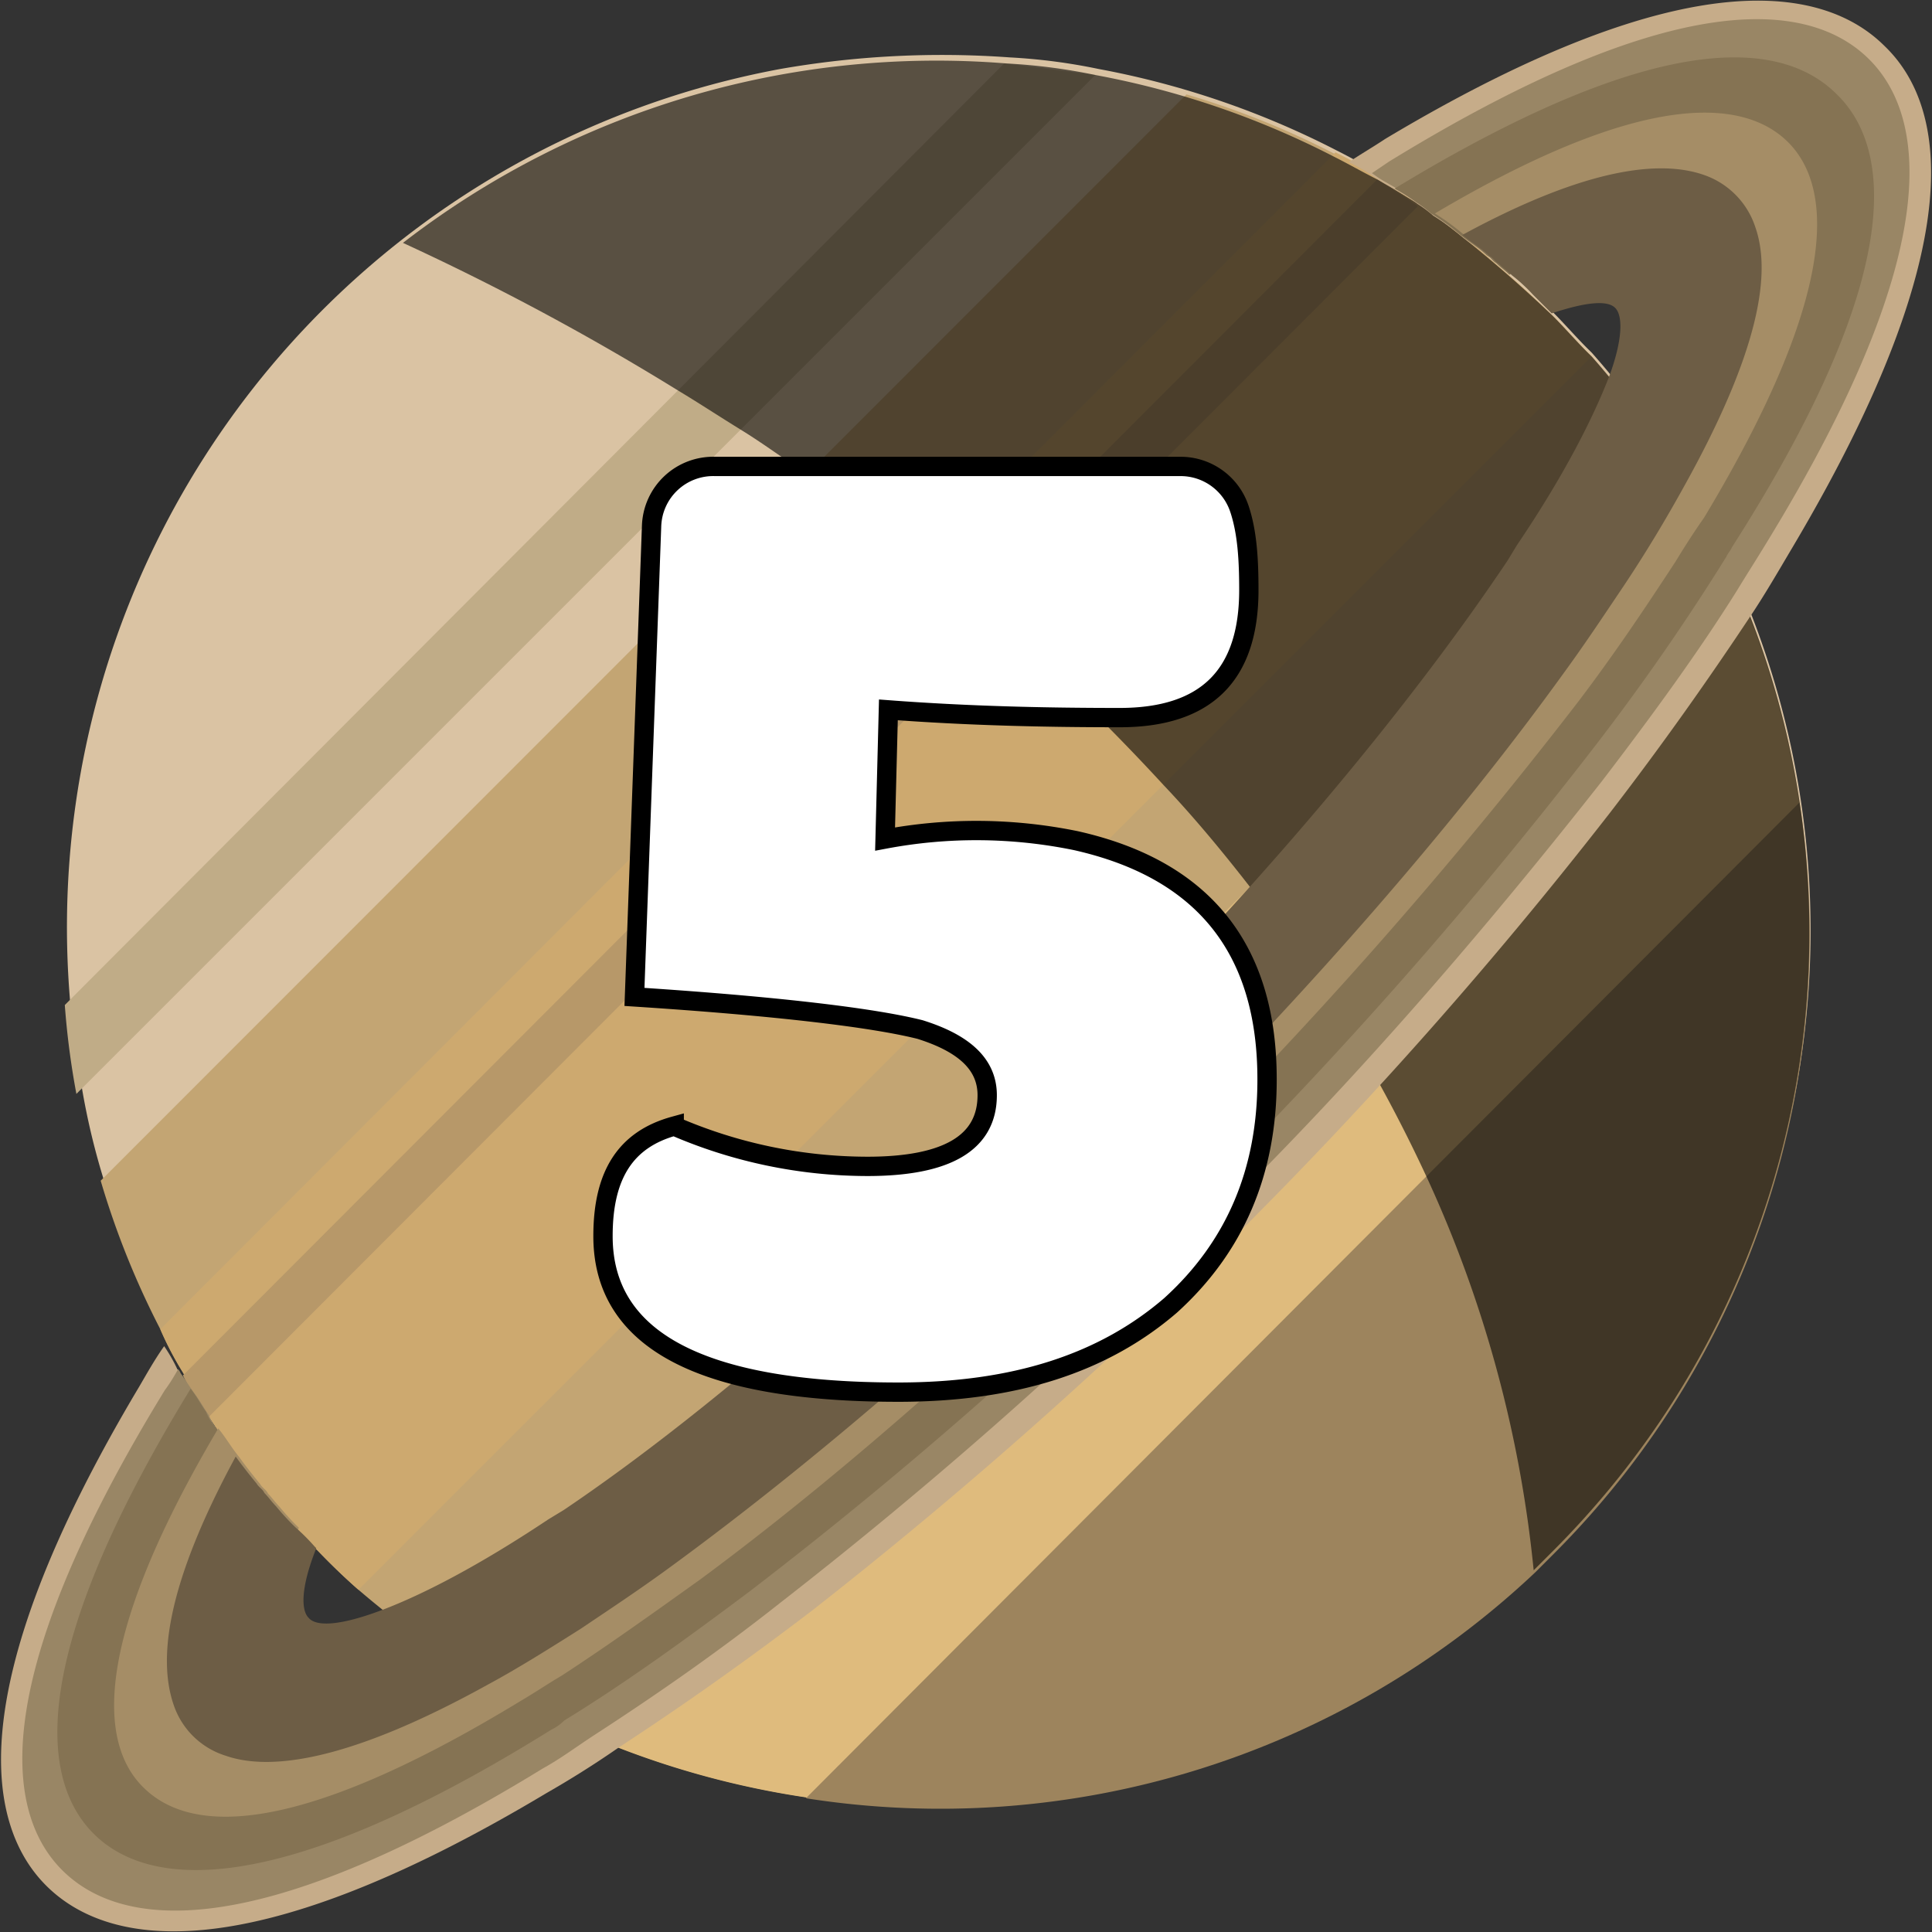 <svg id="Layer_1" data-name="Layer 1" xmlns="http://www.w3.org/2000/svg" viewBox="0 0 350 350"><rect x="0" y="0" width="350" height="350" fill="#333333" stroke="none"/><defs><style>.cls-1{fill:#dac3a3;}.cls-2{fill:#c0ac87;}.cls-3{fill:#c3a573;}.cls-4{fill:#cda96f;}.cls-5{fill:#b79869;}.cls-6{fill:#dfbb7d;}.cls-7{fill:#9d845d;}.cls-8{opacity:0.59;isolation:isolate;}.cls-9{fill:#c6ac89;}.cls-10{fill:#998665;}.cls-11{fill:#857353;}.cls-12{fill:#a58d66;}.cls-13{fill:#6d5d45;}.cls-14{fill:#fff;stroke:#000;stroke-miterlimit:10;stroke-width:3.5px;}</style></defs><title>map_saturn</title><g id="Layer_3" data-name="Layer 3"><g id="Saturn"><path class="cls-1" d="M281.34,56.57c2.4,2.4,4.5,4.9,7,7.3a158,158,0,0,1-6.6,216.4l-3.5,3.5A158.15,158.15,0,0,1,84.94,302a189,189,0,0,1-19.6-14.7c-2.4-2.1-4.9-4.5-7.3-7a147,147,0,0,1-19.9-24.5,57.6,57.6,0,0,1-4.5-7.7,60.33,60.33,0,0,1-4.2-8,152.7,152.7,0,0,1-10.8-26.9,129.65,129.65,0,0,1-3.8-16.1,158.11,158.11,0,0,1,126.5-184.6,169.94,169.94,0,0,1,41.6-2.1,105.75,105.75,0,0,1,16.1,2.1,156.32,156.32,0,0,1,43,14.7c2.8,1.4,5.2,2.8,8,4.2,2.4,1.4,4.9,3.1,7.7,4.5C265.54,42.57,273.94,49.27,281.34,56.57Z"/><path class="cls-2" d="M198.44,13.57,13.84,198.17a144.67,144.67,0,0,1-2.1-16.1l170.2-170.6C187.64,12.17,192.84,12.87,198.44,13.57Z"/><path class="cls-3" d="M281.34,57.27c2.4,2.4,4.5,4.9,7,7.3,55.2,62.6,52.1,157.3-7,216.4l-3.5,3.5a158.58,158.58,0,0,1-193.3,18.2A189,189,0,0,1,64.94,288c-2.4-2.1-4.9-4.5-7.3-7a147,147,0,0,1-19.9-24.5,57.6,57.6,0,0,1-4.5-7.7,60.33,60.33,0,0,1-4.2-8,152.7,152.7,0,0,1-10.8-26.9l196.7-196.8a152.7,152.7,0,0,1,26.9,10.8c2.8,1.4,5.2,2.8,8,4.2,2.4,1.4,4.9,3.1,7.7,4.5C265.54,43.27,273.94,50,281.34,57.27Z"/><path class="cls-4" d="M281.34,57.27c2.4,2.4,4.5,4.9,7,7.3L64.94,288c-2.4-2.1-4.9-4.5-7.3-7a147,147,0,0,1-19.9-24.5,57.6,57.6,0,0,1-4.5-7.7,60.33,60.33,0,0,1-4.2-8l212.9-213.2c2.8,1.4,5.2,2.8,8,4.2,2.4,1.4,4.9,3.1,7.7,4.5C265.54,43.27,273.94,50,281.34,57.27Z"/><path class="cls-5" d="M256.84,37.37,37.64,256.87a57.6,57.6,0,0,1-4.5-7.7l216.4-216.7C251.94,34.17,254.44,35.57,256.84,37.37Z"/><path class="cls-6" d="M302.94,84.17A158,158,0,0,1,281.24,281l-3.5,3.5a158.58,158.58,0,0,1-193.3,18.2Z"/><path class="cls-7" d="M326,145.37a158.26,158.26,0,0,1-44.4,136l-3.5,3.5A157,157,0,0,1,146,325.77Z"/><path class="cls-8" d="M281.34,57.27c2.4,2.4,4.5,4.9,7,7.3,55.2,62.6,52.1,157.3-7,216.4l-3.5,3.5a222.37,222.37,0,0,0-19.6-71.7,272.06,272.06,0,0,0-31.8-52.1c-4.9-6.3-10.1-12.6-15.7-18.5a387.32,387.32,0,0,0-29.7-29c-2.1-1.7-4.5-3.8-6.6-5.6s-4.5-3.8-6.6-5.6c-7.3-5.6-14.3-11.2-21.7-16.1-4.2-2.8-8-5.6-11.9-8s-7.7-4.9-11.2-7A463,463,0,0,0,73,44a158,158,0,0,1,109.4-32.5,105.75,105.75,0,0,1,16.1,2.1,156.32,156.32,0,0,1,43,14.7c2.8,1.4,5.2,2.8,8,4.2s4.9,3.1,7.7,4.5A246.39,246.39,0,0,1,281.34,57.27Z"/><path class="cls-9" d="M291.44,147.07a791.72,791.72,0,0,1-67.8,76.6,822.81,822.81,0,0,1-76.6,67.8,35.62,35.62,0,0,1-6.3-1.4,25.09,25.09,0,0,1-5.2-1.4,85.67,85.67,0,0,1-9.1-2.8c-1.7-.7-3.8-1.4-5.6-2.1a26.77,26.77,0,0,1-5.9-2.8c-1-.3-1.7-1-2.8-1.4a10.84,10.84,0,0,1-2.4-1.4c-1.4-.7-3.1-1.7-4.5-2.4-1-.7-2.1-1.4-3.1-2.1,27.6-18.5,60.5-46.1,92.6-78.7s60.1-65,78.7-92.6c.7,1,1.4,2.1,2.1,3.1a32.79,32.79,0,0,1,2.4,4.5c.3.7,1,1.7,1.4,2.4s1,1.7,1.4,2.8c1,2.1,1.7,3.8,2.8,5.9.7,1.7,1.4,3.8,2.1,5.6,1,3.1,2.1,5.9,2.8,9.1.3,1.7,1,3.5,1.4,5.2A21.12,21.12,0,0,1,291.44,147.07Z"/><path class="cls-9" d="M341.44,8.37c-10.5-10.5-35-16.4-90.5,16.8-2.1,1.4-4.5,2.8-6.6,4.2a30,30,0,0,1,4.2,2.4l1,.7c1,.7,2.4,1.4,3.5,2.1a31.46,31.46,0,0,1,3.8,2.4,22.66,22.66,0,0,1,2.8,2.1,42.84,42.84,0,0,1,5.2,3.8c1.7,1.4,3.5,2.4,4.9,3.8,18.2-9.8,31.1-14.3,39.2-14.7,3.5-.3,5.9.3,7.3,1.7s1.7,3.8,1.7,7.7c-.7,8-5.2,22-16.1,41.2-1,2.1-2.4,4.2-3.5,6.3-5.2,8.4-10.8,17.5-17.5,26.6-19.9,28.3-46.5,59.1-76.6,89.1s-60.8,56.6-89.1,76.6c-9.1,6.6-18.2,12.2-26.6,17.5-1.7,1-3.5,2.1-5.2,3.1-19.6,11.2-33.6,15.7-41.9,16.4-3.8.3-6.3-.3-7.7-1.7s-1.7-3.8-1.7-7.3c.3-8,4.9-21.3,15-39.9-1.4-1.7-2.8-3.5-3.8-4.9-1.4-1.7-2.4-3.5-3.8-5.2a9.15,9.15,0,0,1-1.7-2.8c-1-1.4-1.7-2.8-2.8-4.2-.7-1-1.4-2.1-2.1-3.1-.3-.3-.3-.7-.7-1a30,30,0,0,0-2.4-4.2c-1.7,2.4-3.1,4.9-4.5,7.3-33.2,55.6-27.3,80.1-16.8,90.5s35,16.4,90.5-16.8c4.2-2.4,8.7-5.2,13.3-8.4,11.2-7.3,23.1-15.7,35-24.8a849.29,849.29,0,0,0,76.6-67.8,808.57,808.57,0,0,0,67.8-76.6c9.4-12.2,17.8-24.1,25.5-35.7,2.8-4.2,5.2-8.4,7.7-12.6C357.84,43.27,352.24,18.77,341.44,8.37Z"/><path class="cls-10" d="M338.64,10.77c-9.8-9.8-32.9-14.7-87,18.5l-3.1,2.1,1,.7c1,.7,2.4,1.4,3.5,2.1a31.46,31.46,0,0,1,3.8,2.4,22.66,22.66,0,0,1,2.8,2.1,42.84,42.84,0,0,1,5.2,3.8c1.7,1.4,3.5,2.4,4.9,3.8.7.3,1,1,1.7,1.4,24.1-13.3,38.5-15.7,42.3-12.2,3.5,3.5.7,18.9-13.3,44.4-1.7,2.8-3.1,5.9-5.2,8.7a265.89,265.89,0,0,1-15.7,23.4c-20.3,28.3-46.8,59.4-77.3,89.8s-61.5,57.3-89.8,77.6c-8,5.9-16.1,11.2-23.4,15.7-2.8,1.7-5.6,3.1-8,4.9-25.9,14.7-41.2,17.8-45.1,14s-1-18.5,12.6-43c-.3-.7-1-1-1.4-1.7-1.4-1.7-2.8-3.5-3.8-4.9-1.4-1.7-2.4-3.5-3.8-5.2a9.15,9.15,0,0,1-1.7-2.8c-1-1.4-1.7-2.8-2.8-4.2-.7-1-1.4-2.1-2.1-3.1-.3-.3-.3-.7-.7-1a31.46,31.46,0,0,1-2.4,3.8c-33.2,54.2-28.3,77.3-18.5,87s32.9,14.7,87-18.5c3.1-1.7,5.9-3.8,9.1-5.9,10.8-7,22.4-15,33.9-24.1a835.78,835.78,0,0,0,79-69.9c25.2-24.8,48.2-51.4,69.9-79,9.1-11.9,17.5-23.4,24.5-34.6,1.7-2.8,3.5-5.6,5.2-8.4C353.34,44,348.44,20.57,338.64,10.77Z"/><path class="cls-11" d="M332.74,17.07c-9.1-9.1-30.1-13.3-80.1,17.1a31.46,31.46,0,0,1,3.8,2.4,22.66,22.66,0,0,1,2.8,2.1,42.84,42.84,0,0,1,5.2,3.8c1.7,1.4,3.5,2.4,4.9,3.8.7.3,1,1,1.7,1.4.7.7,1.7,1.4,2.4,2.1,19.6-10.5,31.5-12.2,34.6-9.4,3.1,3.1,1,15.7-10.1,36.4-2.4,4.2-5.2,9.1-8.4,14.3-3.8,5.9-7.7,11.9-12.2,18.2-19.9,28.3-46.8,59.8-77.6,90.5s-62.2,57.7-90.5,77.6c-6.3,4.5-12.2,8.4-18.2,12.2a152.61,152.61,0,0,1-13.3,7.7c-21.3,11.5-33.9,14-37.4,10.8s-1-15.4,9.8-35.3c-.7-.7-1.4-1.7-2.1-2.4-.3-.7-1-1-1.4-1.7-1.4-1.7-2.8-3.5-3.8-4.9-1.4-1.7-2.4-3.5-3.8-5.2a9.15,9.15,0,0,1-1.7-2.8c-1-1.4-1.7-2.8-2.8-4.2-30.8,50.3-26.6,71.7-17.5,80.7s31.1,13.3,82.8-18.9a8.86,8.86,0,0,0,2.4-1.7c10.8-6.6,22-14.7,33.6-23.4a801.48,801.48,0,0,0,81.4-71.7,838.47,838.47,0,0,0,71.7-81.4,414.09,414.09,0,0,0,23.8-34.3c.3-.7.7-1,1-1.7C346.34,48.17,342.14,26.17,332.74,17.07Z"/><path class="cls-12" d="M323.94,25.77c-7.3-7.3-24.5-10.5-64,12.9a42.84,42.84,0,0,1,5.2,3.8c1.7,1.4,3.5,2.4,4.9,3.8.7.3,1,1,1.7,1.4.7.7,1.7,1.4,2.4,2.1a30.25,30.25,0,0,1,3.8,3.5c13.3-6.3,21-7.7,23.4-5.2s1,10.8-5.9,24.5a205.79,205.79,0,0,1-12.6,22c-2.1,3.5-4.5,7-7,10.5-19.6,28-46.8,60.1-78.7,91.6-31.5,31.5-63.6,59.1-91.6,78.7-3.5,2.4-7,4.9-10.5,7a184.7,184.7,0,0,1-21,12.2c-14.3,7.3-23.1,8.7-25.5,6.3s-1-10.5,5.6-24.1a45,45,0,0,1-3.5-3.8c-.7-.7-1.4-1.7-2.1-2.4-.3-.7-1-1-1.4-1.7-1.4-1.7-2.8-3.5-3.8-4.9-1.4-1.7-2.4-3.5-3.8-5.2-23.8,40.2-21,57.7-13.6,65,7.7,7.7,25.5,10.5,68.5-15.7,2.4-1.4,4.9-3.1,7.3-4.5,8-5.2,16.4-11.2,25.2-17.5,26.9-19.9,55.9-45.8,84.6-74.5A860.59,860.59,0,0,0,286,127c6.6-8.7,12.2-17.1,17.5-25.2,1.7-2.8,3.5-5.6,5.2-8C334.44,51,331.34,33.17,323.94,25.77Z"/><path class="cls-13" d="M318,41.17a14.88,14.88,0,0,0-9.1-9.4c-7.7-2.8-21-1.7-44,10.8,1.7,1.4,3.5,2.4,4.9,3.8.7.3,1,1,1.7,1.4.7.7,1.7,1.4,2.4,2.1a30.25,30.25,0,0,1,3.8,3.5l3.1,3.1.3.3c6.3-2.1,10.1-2.4,11.5-1s1.4,5.6-1,12.2c-2.8,7.3-8,17.8-16.8,30.8l-1.7,2.8c-18.5,27.6-46.1,60.5-78.7,92.6s-64.7,60.8-92.3,79.4l-2.8,1.7c-12.6,8.4-22.7,13.6-30.1,16.4s-11.9,3.1-13.3,1.4c-1.4-1.4-1.4-5.6,1.4-12.6l-.3-.3a38.43,38.43,0,0,0-3.5-3.5,45,45,0,0,1-3.5-3.8c-.7-.7-1.4-1.7-2.1-2.4-.3-.7-1-1-1.4-1.7-1.4-1.7-2.8-3.5-3.8-4.9-12.9,23.8-14,37.1-11.2,45.1a14.47,14.47,0,0,0,9.4,9.1c8,2.8,22.4,1,47.5-12.9,5.2-2.8,10.8-6.3,16.8-10.1,5.2-3.5,10.5-7,15.7-10.8,26.9-19.6,57.3-45.8,87-75.5s55.9-59.8,75.5-87c3.8-5.2,7.3-10.5,10.8-15.7,4.2-6.3,7.7-12.2,10.8-17.8C319,63.17,320.84,49.27,318,41.17Z"/></g><path class="cls-14" d="M160.34,152a89.53,89.53,0,0,1,34.6.3q34.65,7.8,34.6,43.3c0,16.8-5.9,30.4-17.5,40.9-12.2,10.5-28.3,15.7-49.3,15.7q-53.55,0-53.5-28.3c0-11.2,4.2-17.5,12.9-19.9a88.24,88.24,0,0,0,35,7.3c14.3,0,21.7-4.2,21.7-12.9,0-5.6-4.2-9.4-12.2-11.9-8.4-2.1-25.5-4.2-51.7-5.9l3.1-85.3a11.17,11.17,0,0,1,11.5-10.8h84.2a11.23,11.23,0,0,1,10.8,7.7c1.4,4.2,1.7,9.1,1.7,14.7,0,15.4-7.7,23.1-23.4,23.1-13.3,0-27.3-.3-41.9-1.4Z"/></g></svg>